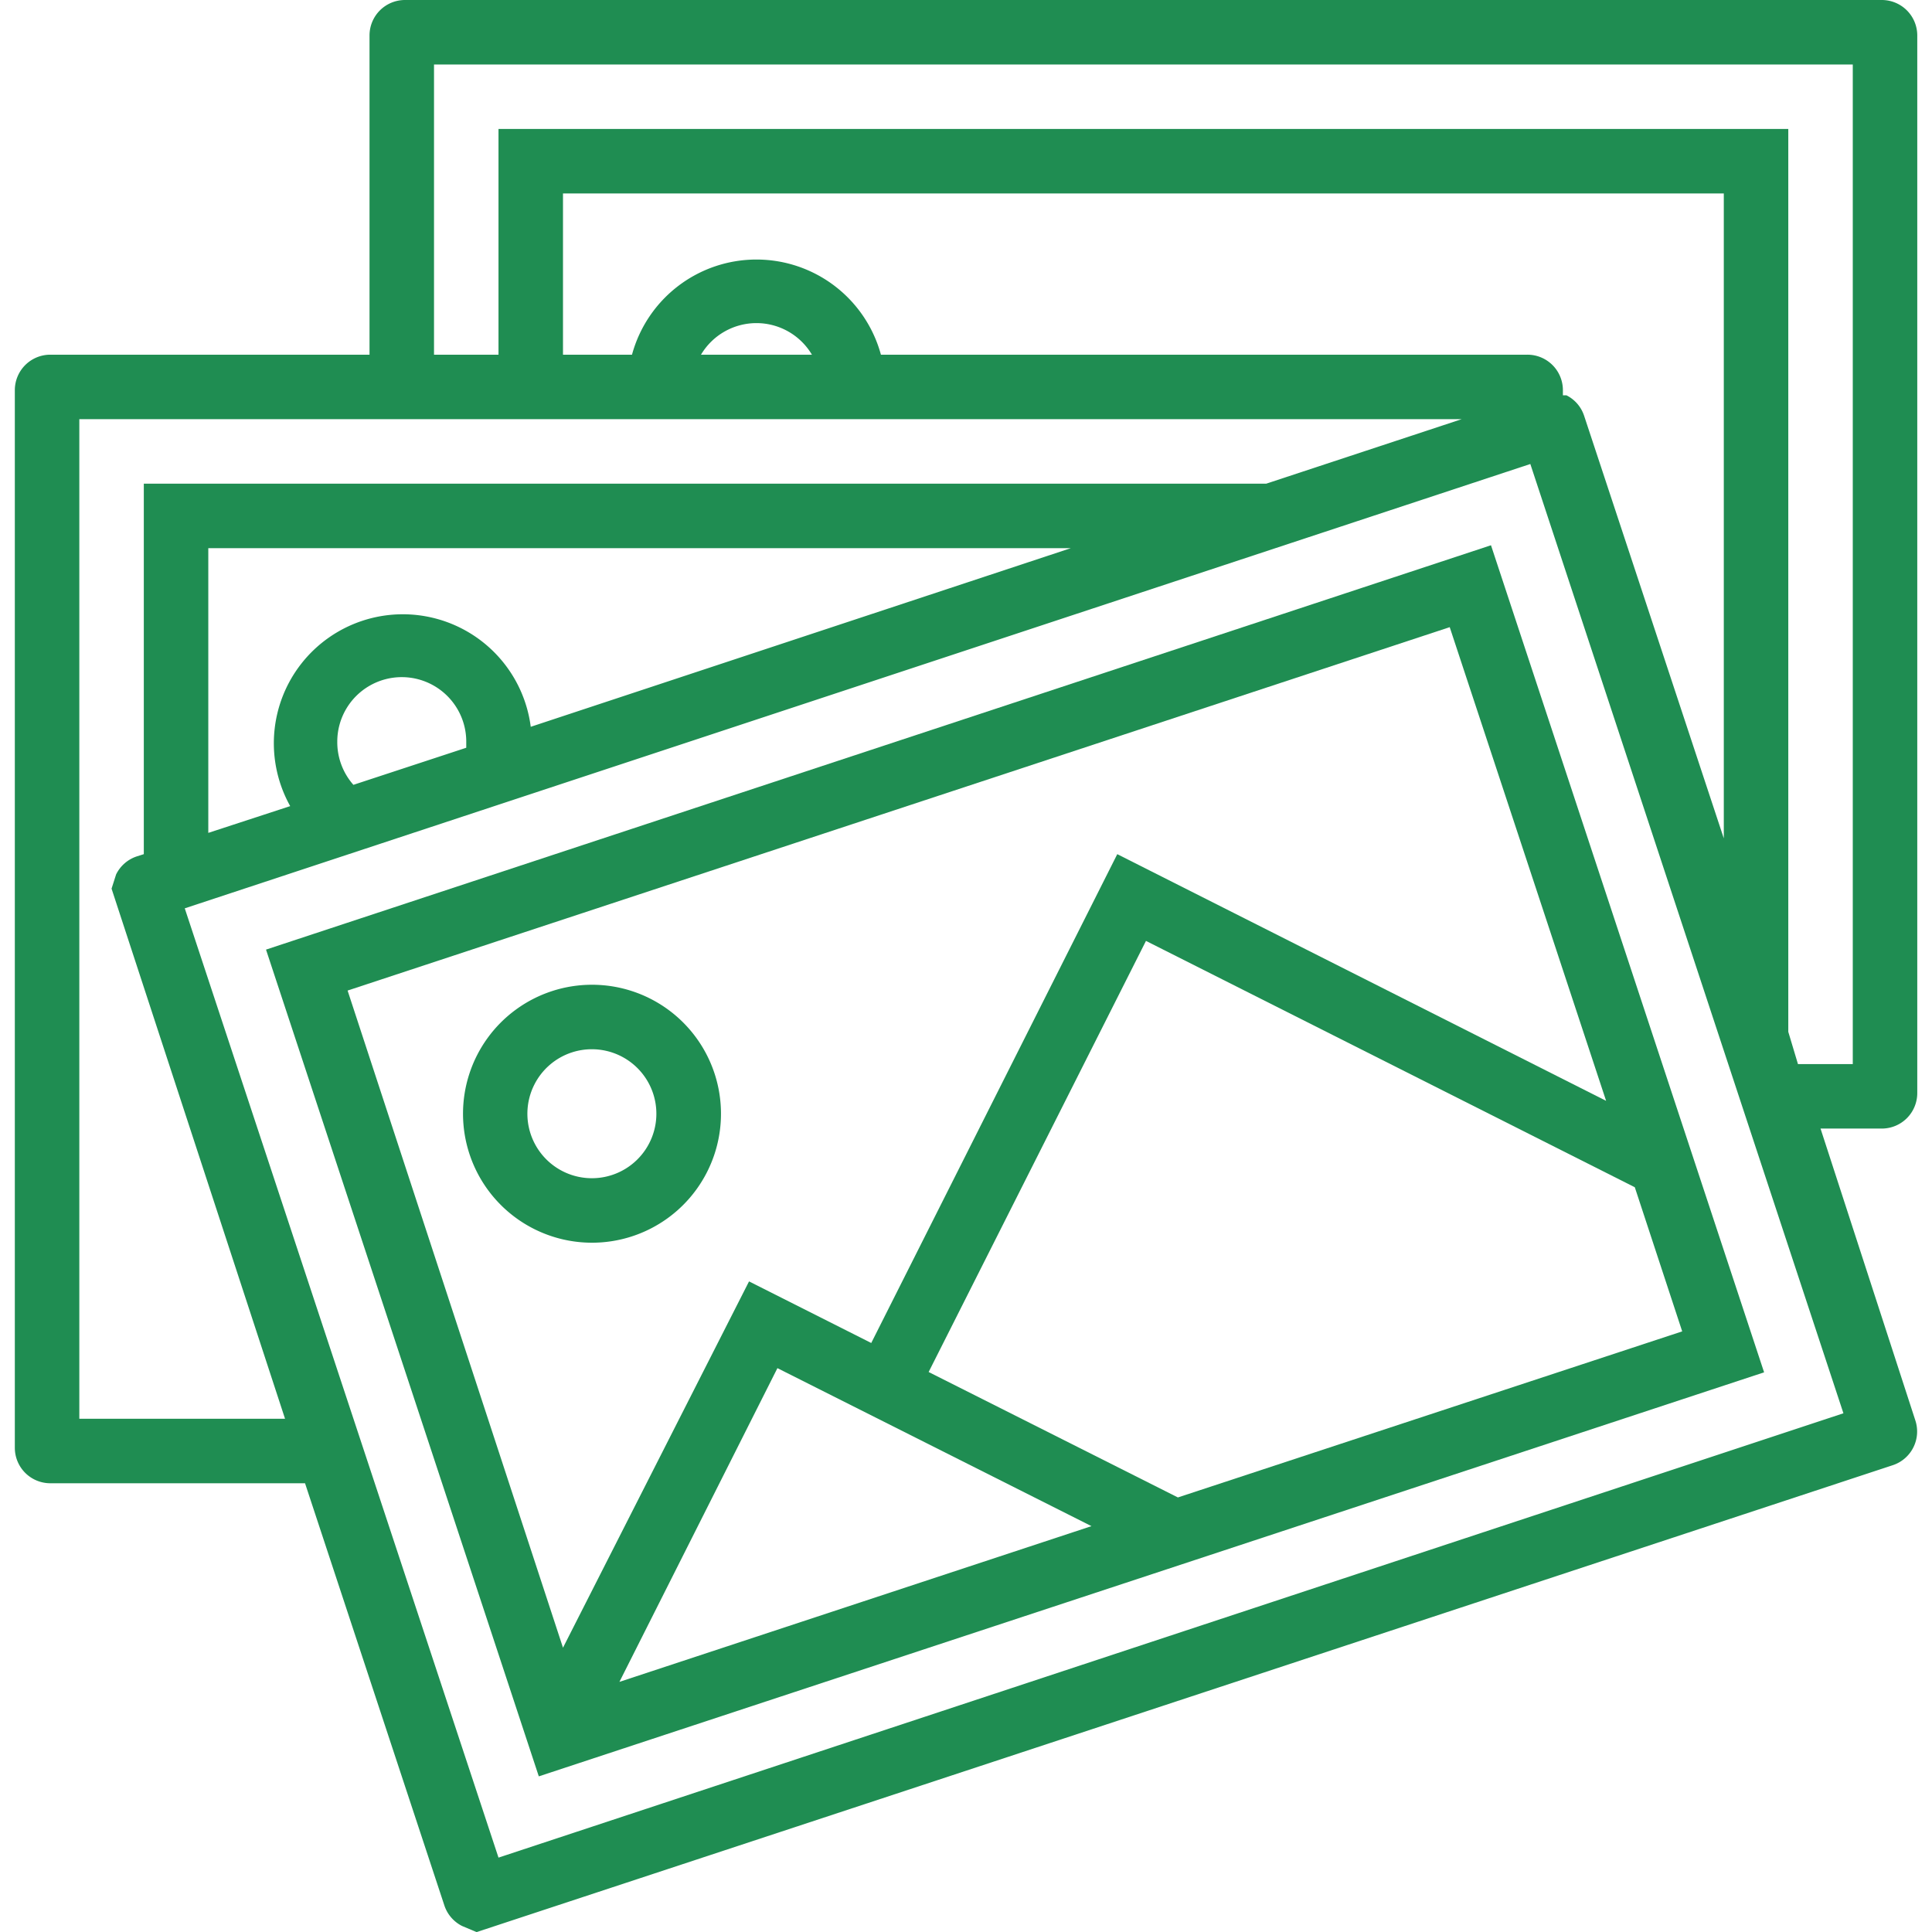 <svg width="50px" height="50px" viewBox="0 0 120 121.871" class="looka-1j8o68f"><defs id="SvgjsDefs1551"></defs><g id="SvgjsG1552" featurekey="xG21Y3-0" transform="matrix(2.034,0,0,2.034,-4.068,-4.068)" fill="#1f8d52"><title xmlns="http://www.w3.org/2000/svg">photo, image, picture, gallery, memories, </title><g xmlns="http://www.w3.org/2000/svg"><path d="M3.1,48H11l4.32,13.09a1.1,1.1,0,0,0,.55.64l.45.19L60.24,47.44h0a1.1,1.1,0,0,0,.7-1.39L58,37H59.9A1.1,1.1,0,0,0,61,35.9V3.1A1.1,1.1,0,0,0,59.9,2H14.1A1.1,1.1,0,0,0,13,3.1V13H3.1A1.1,1.1,0,0,0,2,14.1V46.9A1.1,1.1,0,0,0,3.1,48ZM17,59.61,7.27,30.17,49,16.39l9.71,29.44ZM12,25a2,2,0,0,1,4,0c0,.06,0,.13,0,.19L12.5,26.34h0A2,2,0,0,1,12,25Zm6-.46A4,4,0,1,0,10.54,27L8,27.83V19H34.75ZM28.86,13a4,4,0,0,0-7.72,0H19V8H55V28L50.67,14.9a1.09,1.09,0,0,0-.55-.64l-.11,0V14.1A1.1,1.1,0,0,0,48.9,13Zm-2.14,0H23.28a2,2,0,0,1,3.44,0ZM15,4H59V35H57.3L57,34h0V6H17v7H15ZM4,15H46.87l-6.06,2H6V28.49l-.22.07a1.1,1.1,0,0,0-.64.56L5,29.56,10.38,46H4Z"></path><path d="M9.79,31.45l8.46,25.64,38-12.53L47.78,18.91Zm36.71-10,4.85,14.69L36.19,28.49,28.56,43.65l-3.79-1.91L19,53.1,12.32,32.72ZM35.39,49.33,20.75,54.16l4.9-9.73Zm2.68-.89-7.73-3.89,6.74-13.37,15.16,7.64,1.47,4.47Z"></path><path d="M19.89,40.54a4,4,0,1,0-3.79-2.75,4,4,0,0,0,3.79,2.75Zm-1.78-4.9a2,2,0,0,1,1.16-1,2,2,0,0,1,.63-.1,2,2,0,1,1-1.79,1.1Z"></path></g></g><g id="SvgjsG1553" featurekey="n48U4P-0" transform="matrix(1,0,0,1,140,61)" fill="#111111"><path d=""></path></g></svg>